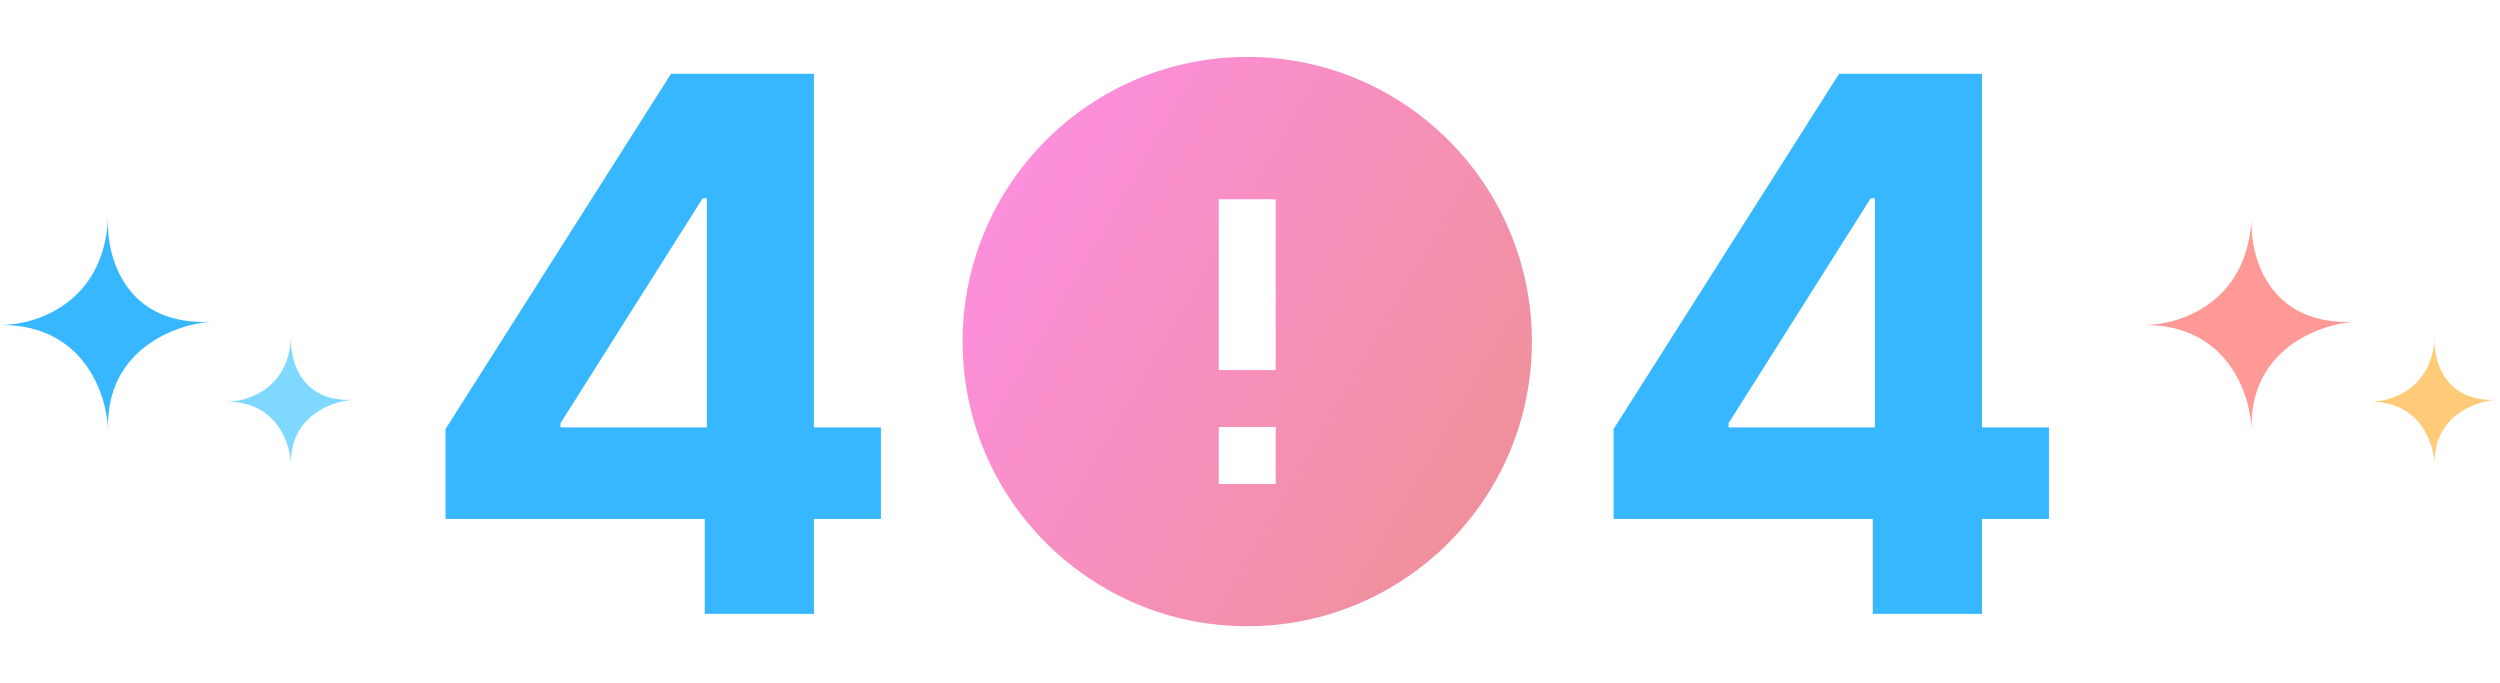 <svg width="505" height="138" viewBox="0 0 505 138" fill="none" xmlns="http://www.w3.org/2000/svg">
<path d="M90 104.824V86.66L135.543 14.909H151.204V40.051H141.935L113.224 85.488V86.34H177.944V104.824H90ZM142.362 124V99.284L142.788 91.241V14.909H164.414V124H142.362Z" fill="#37B7FF"/>
<path d="M325.944 104.824V86.66L371.487 14.909H387.148V40.051H377.879L349.168 85.488V86.34H413.888V104.824H325.944ZM378.305 124V99.284L378.731 91.241V14.909H400.358V124H378.305Z" fill="#37B7FF"/>
<g clip-path="url(#clip0_62_362)">
<path d="M251.944 126.5C220.187 126.5 194.444 100.757 194.444 69C194.444 37.243 220.187 11.5 251.944 11.5C283.701 11.5 309.444 37.243 309.444 69C309.444 100.757 283.701 126.5 251.944 126.5ZM246.194 86.25V97.75H257.694V86.25H246.194ZM246.194 40.25V74.75H257.694V40.25H246.194Z" fill="url(#paint0_linear_62_362)"/>
</g>
<g clip-path="url(#clip1_62_362)">
<path d="M21.813 44.217C21.816 44.144 21.82 44.072 21.824 44C21.82 44.072 21.817 44.145 21.813 44.217C21.475 51.639 25.142 65.852 42.598 65.003C35.468 65.503 21.339 70.569 21.822 86.83C21.601 79.737 17.009 65.723 0.441 65.645C0.291 65.647 0.144 65.648 0 65.646C0.148 65.645 0.295 65.644 0.441 65.645C7.475 65.536 20.888 61.162 21.813 44.217Z" fill="#37B7FF"/>
<path d="M58.783 68.29C58.785 68.246 58.788 68.203 58.79 68.16C58.788 68.203 58.786 68.246 58.783 68.29C58.581 72.743 60.781 81.271 71.254 80.762C66.977 81.061 58.499 84.101 58.789 93.858C58.656 89.602 55.901 81.193 45.961 81.147C45.871 81.148 45.782 81.148 45.696 81.147C45.785 81.147 45.873 81.146 45.961 81.147C50.181 81.082 58.229 78.457 58.783 68.29Z" fill="#7ED8FF"/>
</g>
<g clip-path="url(#clip2_62_362)">
<path d="M454.813 44.217C454.816 44.144 454.82 44.072 454.824 44C454.82 44.072 454.817 44.145 454.813 44.217C454.475 51.639 458.142 65.852 475.598 65.003C468.468 65.503 454.339 70.569 454.822 86.83C454.6 79.737 450.009 65.723 433.441 65.645C433.291 65.647 433.144 65.648 433 65.646C433.148 65.645 433.295 65.644 433.441 65.645C440.475 65.536 453.888 61.162 454.813 44.217Z" fill="#FF9996"/>
<path d="M491.783 68.29C491.785 68.246 491.788 68.203 491.79 68.16C491.788 68.203 491.786 68.246 491.783 68.29C491.581 72.743 493.781 81.271 504.254 80.762C499.977 81.061 491.499 84.101 491.789 93.858C491.656 89.602 488.901 81.193 478.961 81.147C478.871 81.148 478.782 81.148 478.696 81.147C478.785 81.147 478.873 81.146 478.961 81.147C483.181 81.082 491.229 78.457 491.783 68.29Z" fill="#FFCB78"/>
</g>
<defs>
<linearGradient id="paint0_linear_62_362" x1="194.444" y1="11.5" x2="330.4" y2="90.38" gradientUnits="userSpaceOnUse">
<stop stop-color="#FF8FE8"/>
<stop offset="1" stop-color="#EE9090"/>
</linearGradient>
<clipPath id="clip0_62_362">
<rect width="138" height="138" fill="white" transform="translate(182.944)"/>
</clipPath>
<clipPath id="clip1_62_362">
<rect width="71.254" height="49.878" fill="white" transform="translate(0 44)"/>
</clipPath>
<clipPath id="clip2_62_362">
<rect width="71.254" height="49.878" fill="white" transform="translate(433 44)"/>
</clipPath>
</defs>
</svg>
